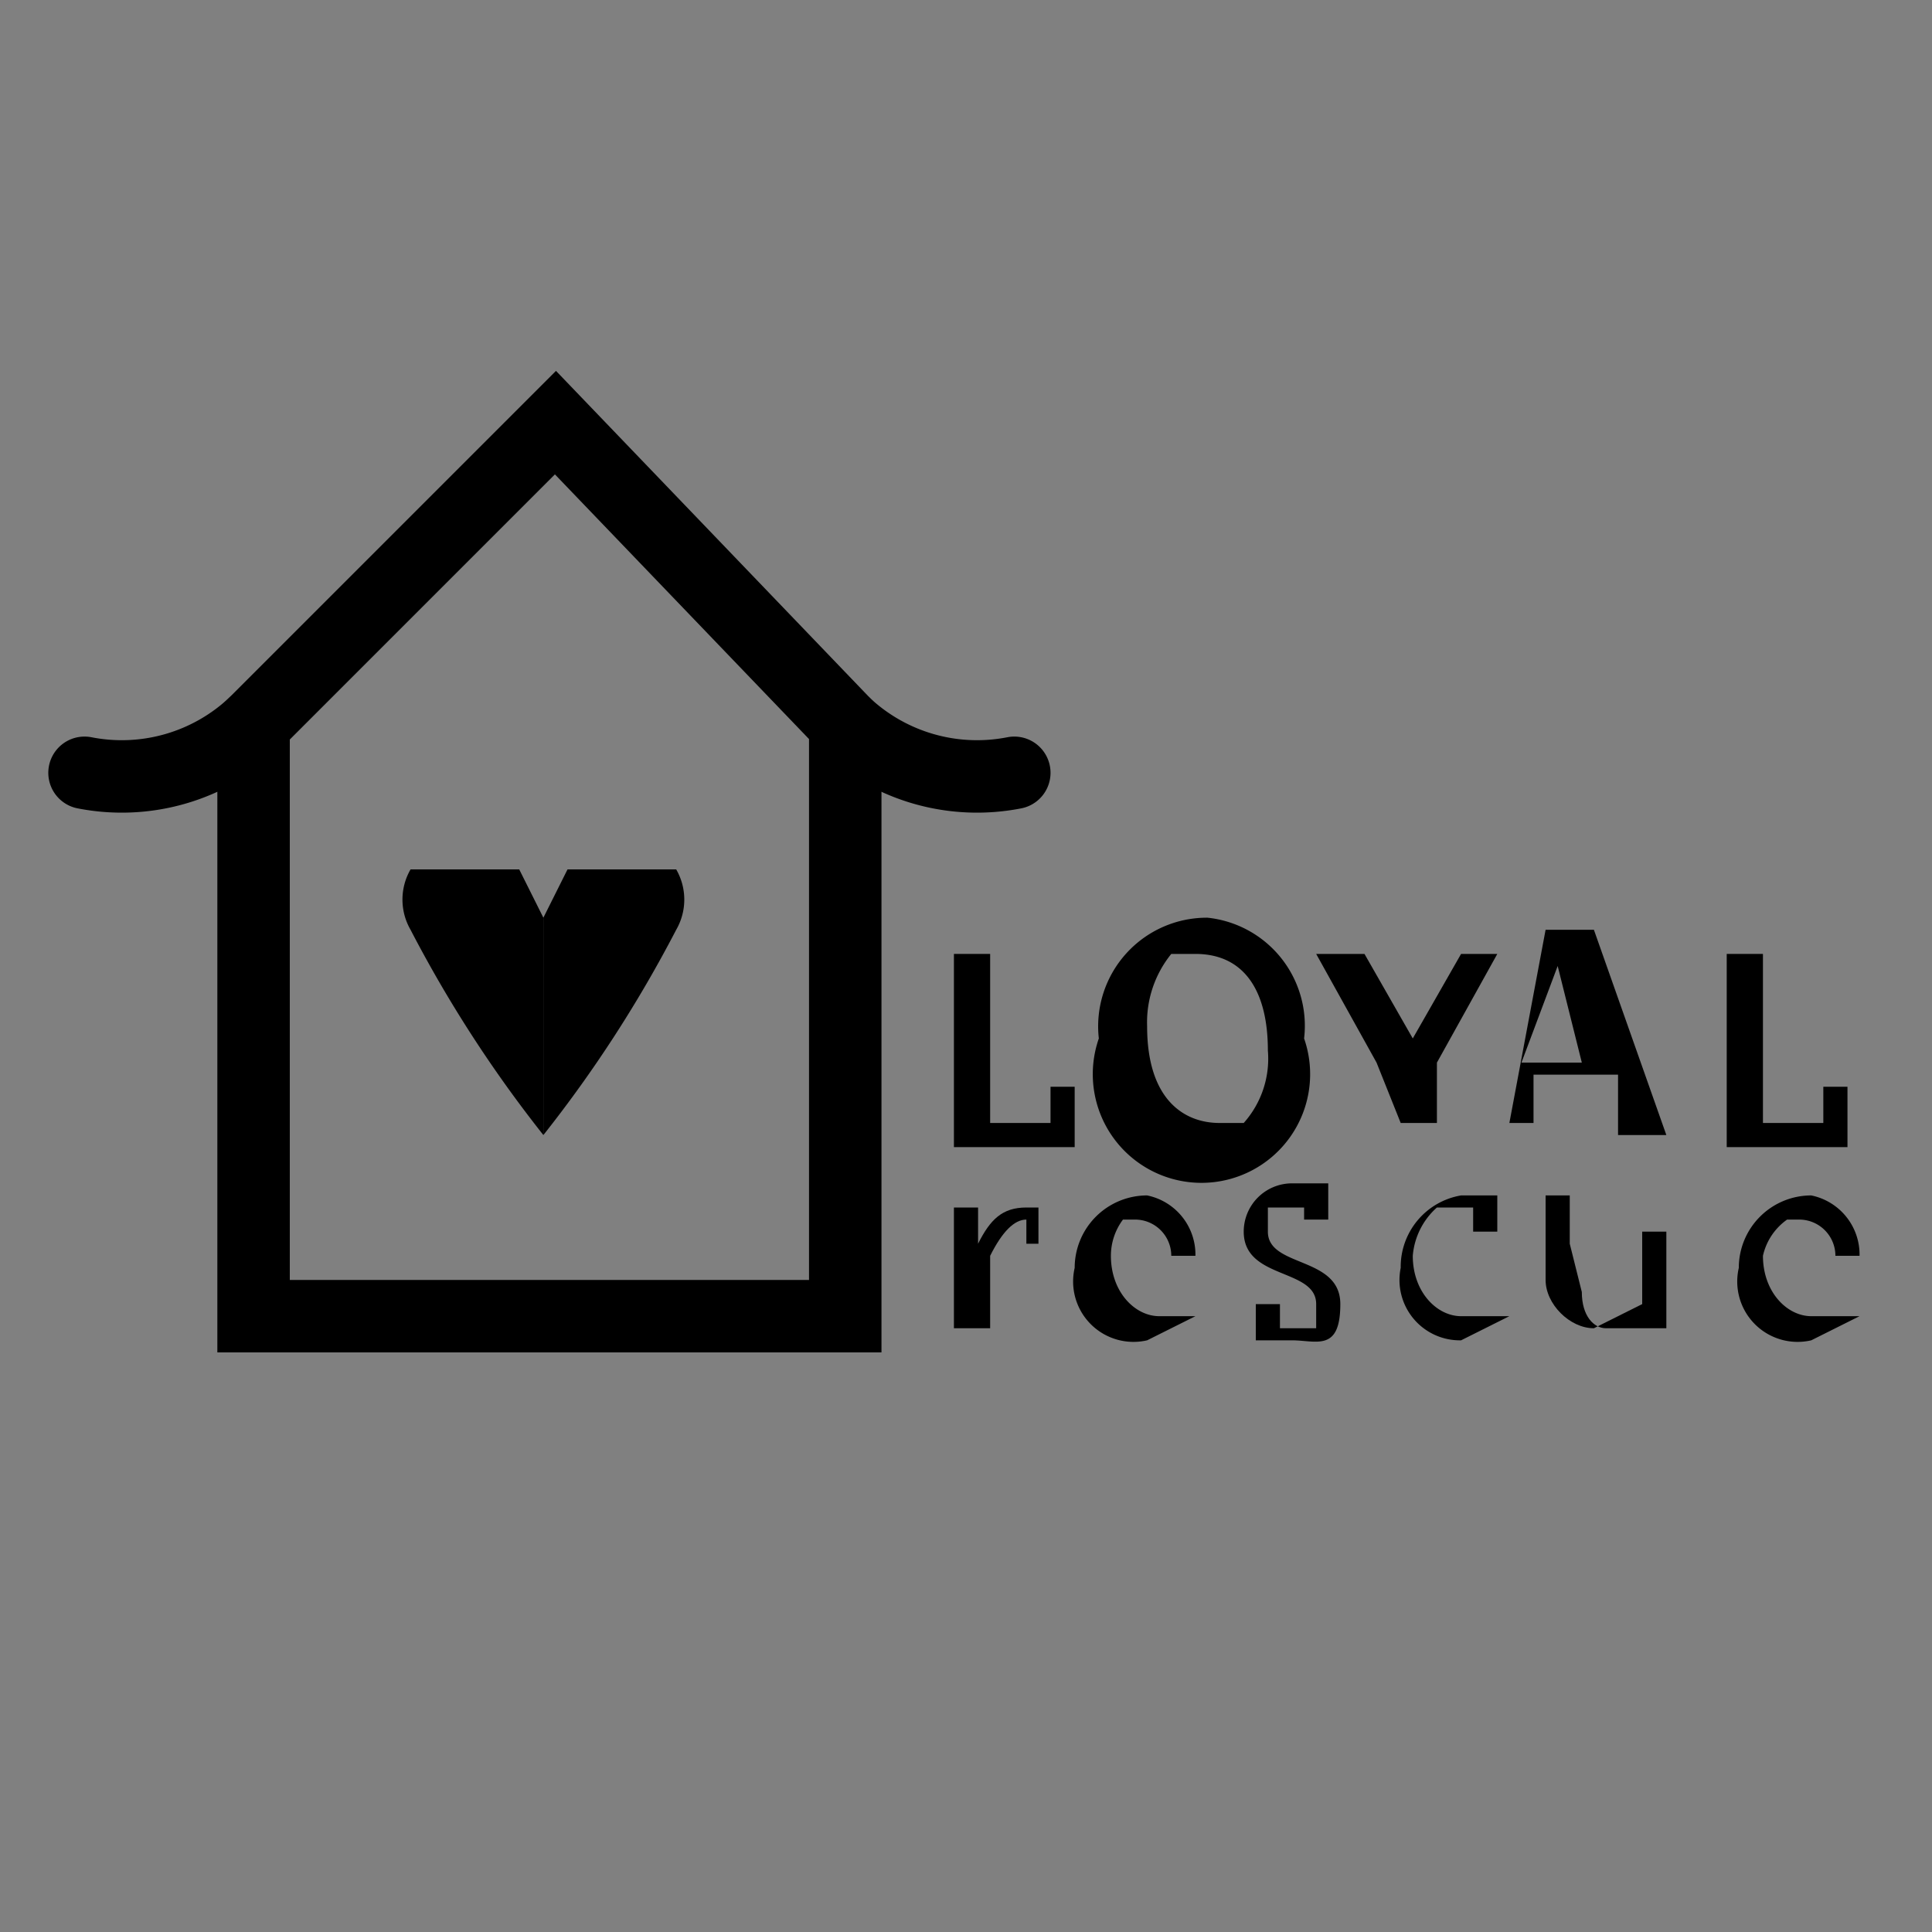 <svg id="Layer_1" data-name="Layer 1" xmlns="http://www.w3.org/2000/svg" width="16" height="16" viewBox="0 0 16 16"><rect x="0" y="0" width="16" height="16" fill="#808080" stroke="none"/><title>Artboard 1</title><polygon points="2.1 6 2.1 10.9 7 10.9 7 6 4.6 3.5 2.1 6" fill="none" stroke="#000" stroke-linecap="round" stroke-miterlimit="10" stroke-width="0.6"/><path d="M2.1,6a1.6,1.6,0,0,1-1.4.4" fill="#fff" stroke="#000" stroke-linecap="round" stroke-miterlimit="10" stroke-width="0.6"/><path d="M8.4,6.4A1.6,1.6,0,0,1,7,6" fill="#fff" stroke="#000" stroke-linecap="round" stroke-miterlimit="10" stroke-width="0.6"/><path d="M8.2,9.3h.5V9h.2v.5H7.9V7.9h.3Z"/><path d="M10,7.6a.9.9,0,0,1,.8,1,.9.9,0,1,1-1.7,0A.9.9,0,0,1,10,7.6Zm.1,1.7h.2a.8.8,0,0,0,.2-.6c0-.5-.2-.8-.6-.8H9.7a.9.9,0,0,0-.2.6C9.5,9.1,9.8,9.3,10.1,9.3Z"/><path d="M11.4,8.8l-.5-.9h.4l.4.7.4-.7h.3l-.5.9v.5h-.3Z"/><path d="M12.8,7.7h.4l.6,1.7h-.4V8.9h-.7v.4h-.2Zm-.2,1.1h.5L12.9,8Z"/><path d="M14.6,9.3h.5V9h.2v.5H14.3V7.9h.3Z"/><path d="M7.9,10.3c0-.1,0-.2,0-.3h.2v.3c.1-.2.2-.3.4-.3h.1v.3H8.5v-.2c-.1,0-.2.1-.3.3V11H7.9Z"/><path d="M9.9,10.9l-.4.2a.5.5,0,0,1-.6-.6.6.6,0,0,1,.6-.6.5.5,0,0,1,.4.5H9.2c0,.3.2.5.4.5h.4Zm-.8-.5h.6a.3.3,0,0,0-.3-.3H9.3A.5.5,0,0,0,9.2,10.4Z"/><path d="M10.7,11.1h-.3v-.3h.2V11h.3v-.2c0-.3-.6-.2-.6-.6a.4.4,0,0,1,.4-.4h.3v.3h-.2V10h-.3v.2c0,.3.6.2.6.6S10.9,11.1,10.7,11.1Z"/><path d="M12.1,9.9h.3v.3h-.2v-.2h-.3a.6.6,0,0,0-.2.4c0,.3.2.5.4.5h.4l-.4.2a.5.5,0,0,1-.5-.6A.6.6,0,0,1,12.1,9.9Z"/><path d="M13.1,10.7c0,.2.1.3.2.3h.3v-.5c0-.1,0-.2,0-.3h.2c0,.1,0,.3,0,.4V11h-.2v-.2l-.4.2c-.2,0-.4-.2-.4-.4v-.4c0-.1,0-.2,0-.3h.2c0,.1,0,.3,0,.4Z"/><path d="M15.4,10.9l-.4.2a.5.5,0,0,1-.6-.6.6.6,0,0,1,.6-.6.5.5,0,0,1,.4.5h-.8c0,.3.2.5.4.5h.4Zm-.8-.5h.6a.3.3,0,0,0-.3-.3h-.1A.5.5,0,0,0,14.6,10.4Z"/><path d="M4.5,7.6l-.2-.4H3.4a.5.5,0,0,0,0,.5A10.6,10.6,0,0,0,4.5,9.4"/><path d="M4.5,7.6l.2-.4h.9a.5.5,0,0,1,0,.5A10.6,10.6,0,0,1,4.5,9.4"/></svg>
